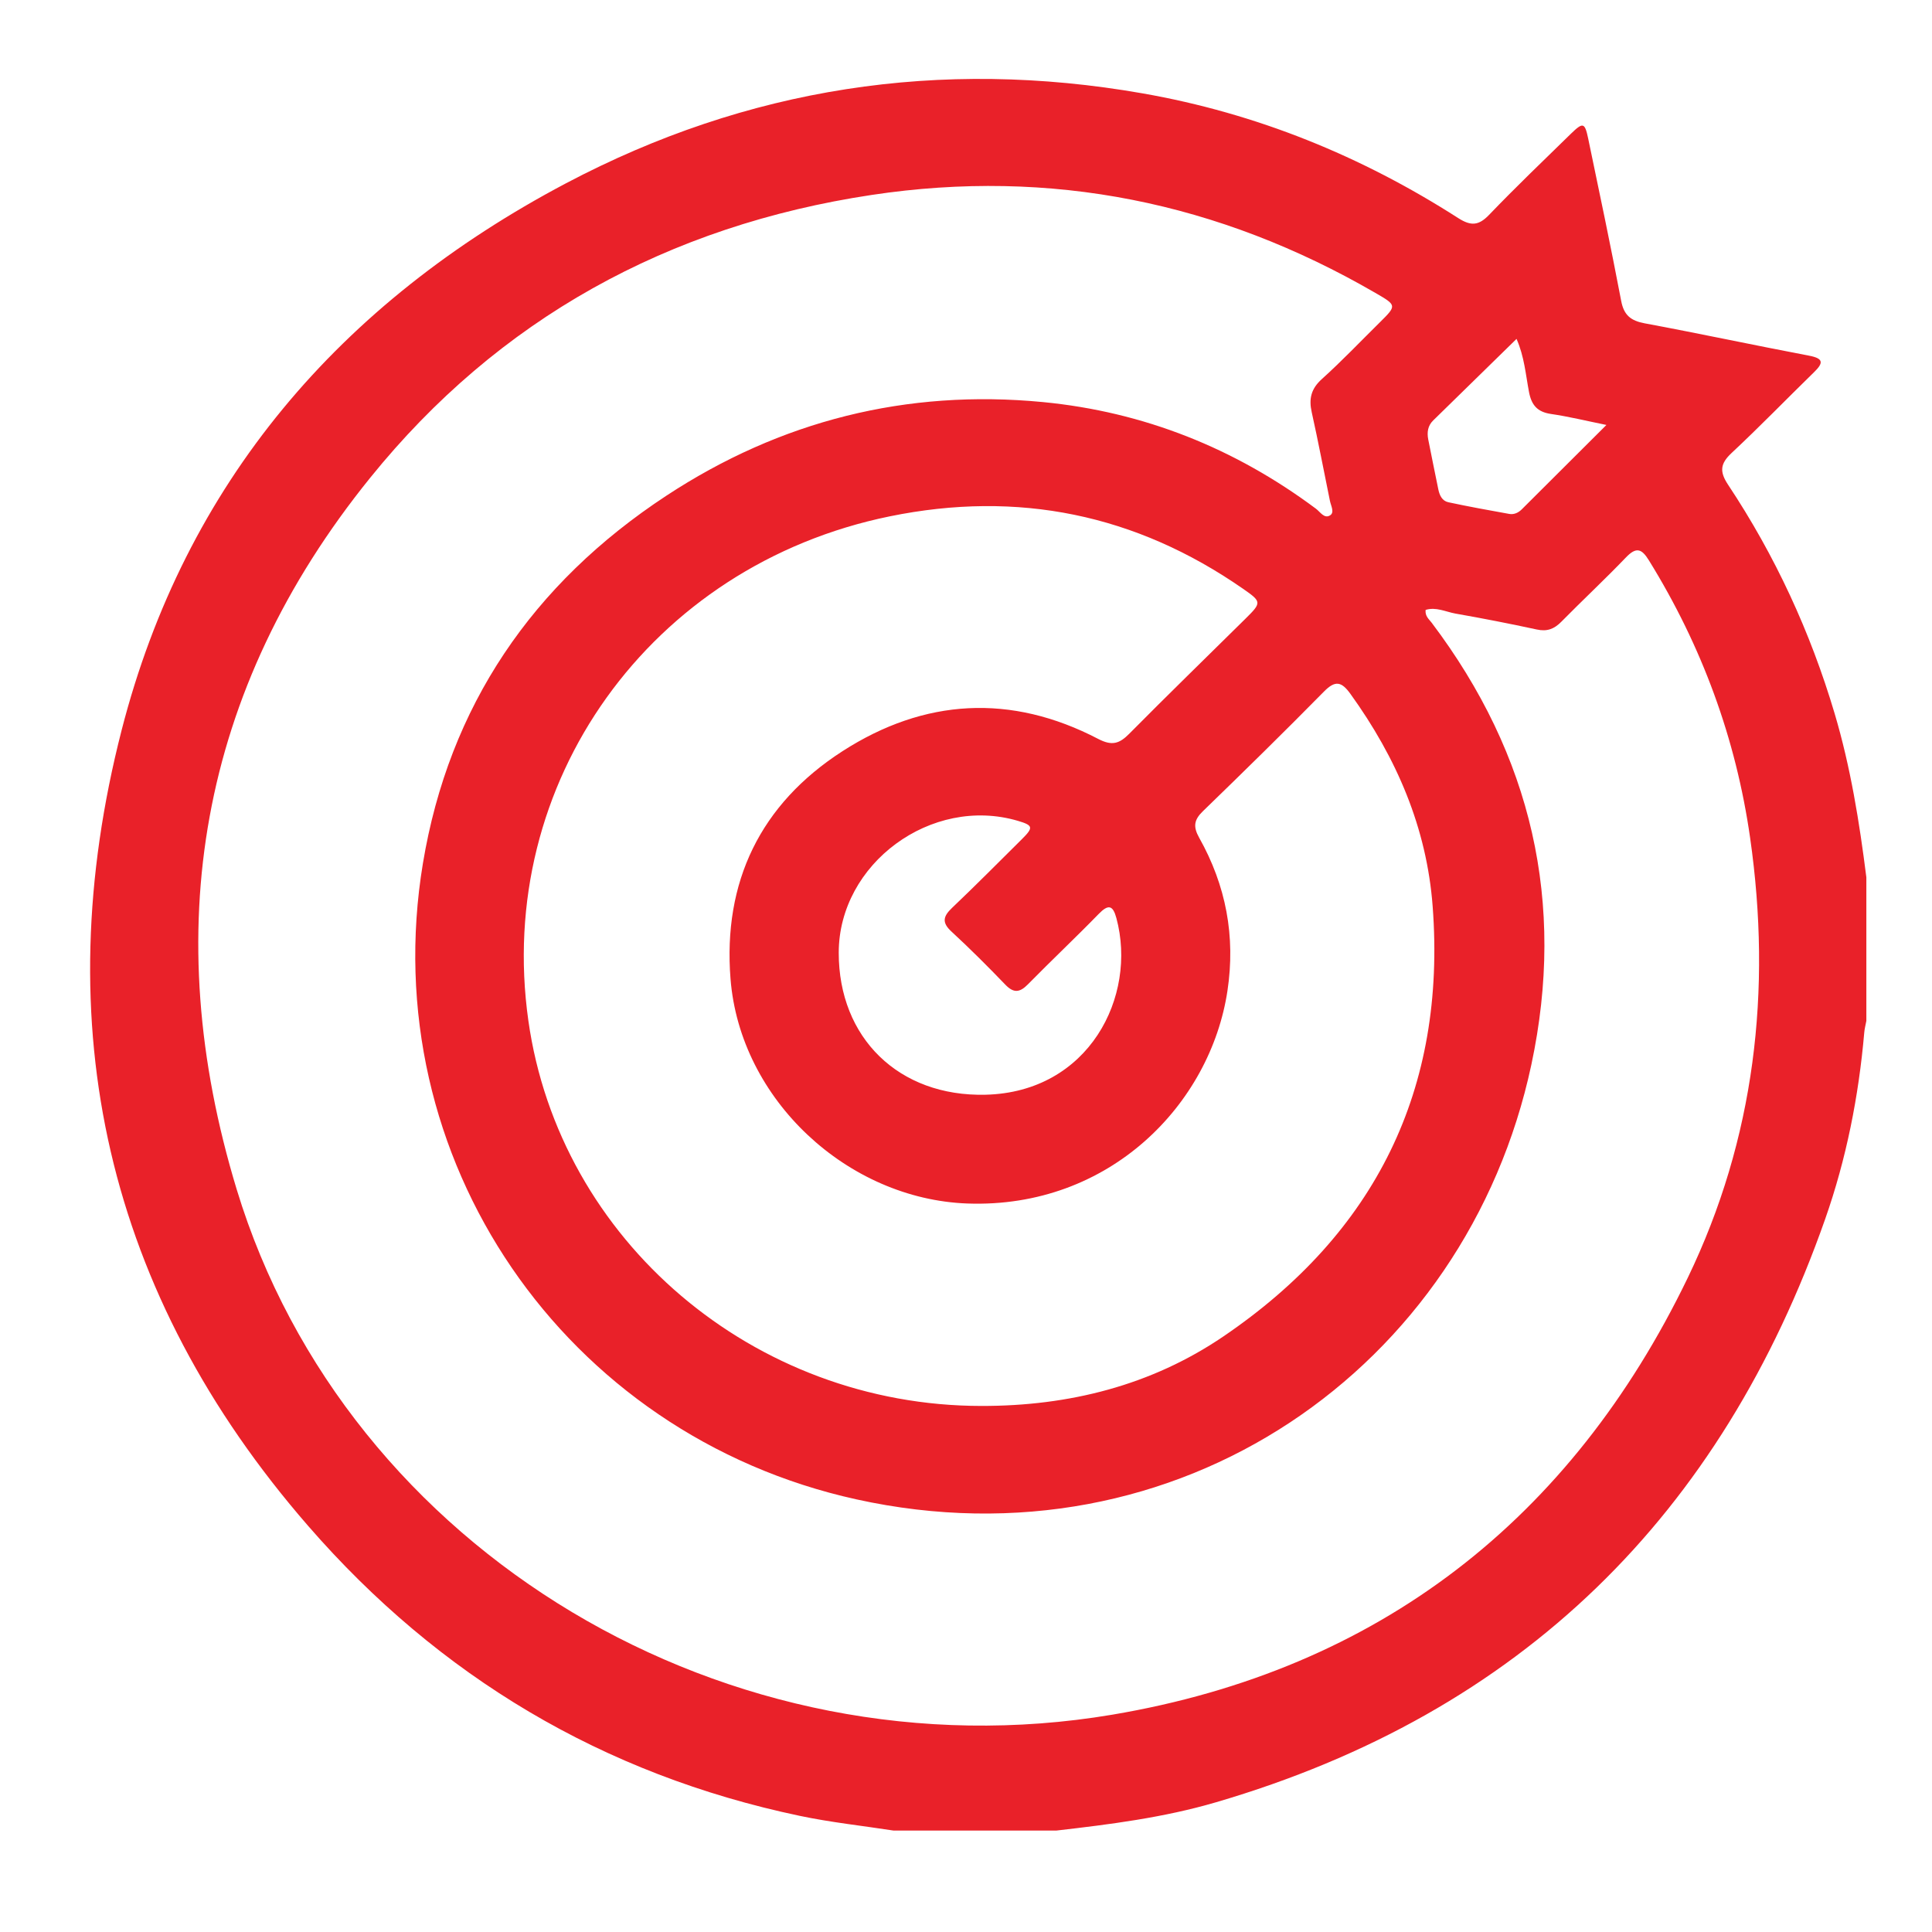 <svg width="46" height="46" viewBox="0 0 46 46" fill="none" xmlns="http://www.w3.org/2000/svg">
<g id="mission" clip-path="url(#clip0_1_137)">
<g id="Group">
<path id="Vector" d="M44.437 20.889C44.437 22.028 44.437 23.166 44.437 24.306C44.42 24.398 44.395 24.49 44.387 24.584C44.255 26.101 43.961 27.589 43.457 29.024C40.986 36.056 36.234 40.781 28.946 42.913C27.707 43.276 26.429 43.438 25.15 43.585C23.859 43.585 22.567 43.585 21.276 43.585C20.532 43.47 19.78 43.39 19.044 43.235C14.352 42.249 10.452 39.913 7.342 36.337C2.523 30.798 1.094 24.406 2.896 17.384C4.406 11.506 8.092 7.207 13.48 4.362C17.786 2.089 22.381 1.378 27.204 2.223C29.917 2.698 32.416 3.715 34.722 5.194C35.023 5.386 35.208 5.373 35.455 5.115C36.089 4.455 36.749 3.822 37.403 3.184C37.691 2.904 37.734 2.914 37.815 3.304C38.084 4.59 38.354 5.875 38.6 7.166C38.664 7.504 38.827 7.636 39.158 7.698C40.465 7.941 41.765 8.22 43.071 8.468C43.431 8.536 43.412 8.647 43.188 8.865C42.533 9.504 41.897 10.161 41.229 10.785C40.956 11.04 40.938 11.229 41.144 11.54C42.265 13.229 43.105 15.048 43.681 16.986C44.061 18.263 44.271 19.572 44.437 20.889ZM33.943 14.522C33.927 14.671 34.023 14.742 34.086 14.825C36.472 17.983 37.282 21.505 36.461 25.349C34.915 32.59 28.028 37.383 20.39 35.699C13.431 34.165 8.906 27.574 10.069 20.558C10.69 16.813 12.677 13.897 15.868 11.801C18.579 10.021 21.582 9.261 24.829 9.573C27.233 9.805 29.402 10.673 31.333 12.113C31.434 12.188 31.532 12.361 31.672 12.268C31.778 12.198 31.689 12.043 31.665 11.926C31.521 11.223 31.388 10.517 31.232 9.817C31.16 9.497 31.214 9.258 31.473 9.025C31.949 8.596 32.392 8.13 32.848 7.68C33.259 7.273 33.26 7.271 32.747 6.974C29.026 4.817 25.028 3.998 20.757 4.641C15.908 5.371 11.867 7.595 8.813 11.377C4.723 16.437 3.771 22.184 5.635 28.317C8.259 36.949 17.359 42.363 26.482 40.826C32.834 39.755 37.412 36.164 40.183 30.427C41.784 27.112 42.189 23.579 41.67 19.952C41.333 17.59 40.523 15.385 39.261 13.344C39.086 13.059 38.957 13.017 38.711 13.274C38.211 13.796 37.681 14.289 37.174 14.804C37.004 14.977 36.834 15.042 36.59 14.988C35.946 14.849 35.3 14.722 34.653 14.609C34.419 14.566 34.189 14.445 33.943 14.522ZM23.368 33.475C25.453 33.478 27.414 32.986 29.131 31.818C32.754 29.355 34.439 25.93 34.111 21.582C33.971 19.71 33.25 18.042 32.153 16.521C31.942 16.228 31.793 16.191 31.523 16.466C30.575 17.429 29.61 18.375 28.64 19.315C28.425 19.523 28.406 19.685 28.552 19.946C29.19 21.082 29.421 22.293 29.225 23.591C28.82 26.283 26.424 28.776 23.034 28.655C20.186 28.552 17.62 26.189 17.393 23.303C17.212 21.004 18.099 19.148 20.06 17.885C22.007 16.632 24.069 16.509 26.149 17.594C26.476 17.764 26.651 17.708 26.886 17.471C27.798 16.55 28.728 15.646 29.65 14.735C30.042 14.348 30.044 14.329 29.594 14.017C27.043 12.245 24.238 11.669 21.184 12.294C15.482 13.461 11.777 18.634 12.58 24.301C13.32 29.54 17.945 33.473 23.368 33.475ZM19.97 22.684C19.968 24.71 21.399 26.114 23.464 26.065C25.931 26.006 27.082 23.721 26.581 21.861C26.498 21.551 26.39 21.523 26.158 21.762C25.606 22.329 25.029 22.872 24.475 23.436C24.279 23.635 24.135 23.651 23.935 23.443C23.52 23.011 23.094 22.586 22.652 22.178C22.419 21.963 22.457 21.817 22.668 21.616C23.232 21.08 23.779 20.527 24.332 19.979C24.611 19.702 24.598 19.651 24.236 19.544C22.178 18.937 19.971 20.561 19.97 22.684ZM38.248 10.118C37.757 10.018 37.345 9.917 36.926 9.856C36.603 9.808 36.465 9.646 36.405 9.335C36.326 8.921 36.294 8.49 36.108 8.069C35.428 8.735 34.777 9.372 34.125 10.009C33.993 10.137 33.974 10.295 34.005 10.46C34.081 10.858 34.167 11.255 34.246 11.653C34.275 11.795 34.337 11.926 34.483 11.958C34.964 12.061 35.448 12.149 35.933 12.236C36.046 12.257 36.151 12.209 36.232 12.128C36.887 11.477 37.54 10.824 38.248 10.118Z" fill="#E92129"/>
</g>
</g>
<defs>
<clipPath id="clip0_1_137">
<rect width="45.283" height="45.283" fill="white" transform="translate(0.359)"/>
</clipPath>
</defs>
</svg>
